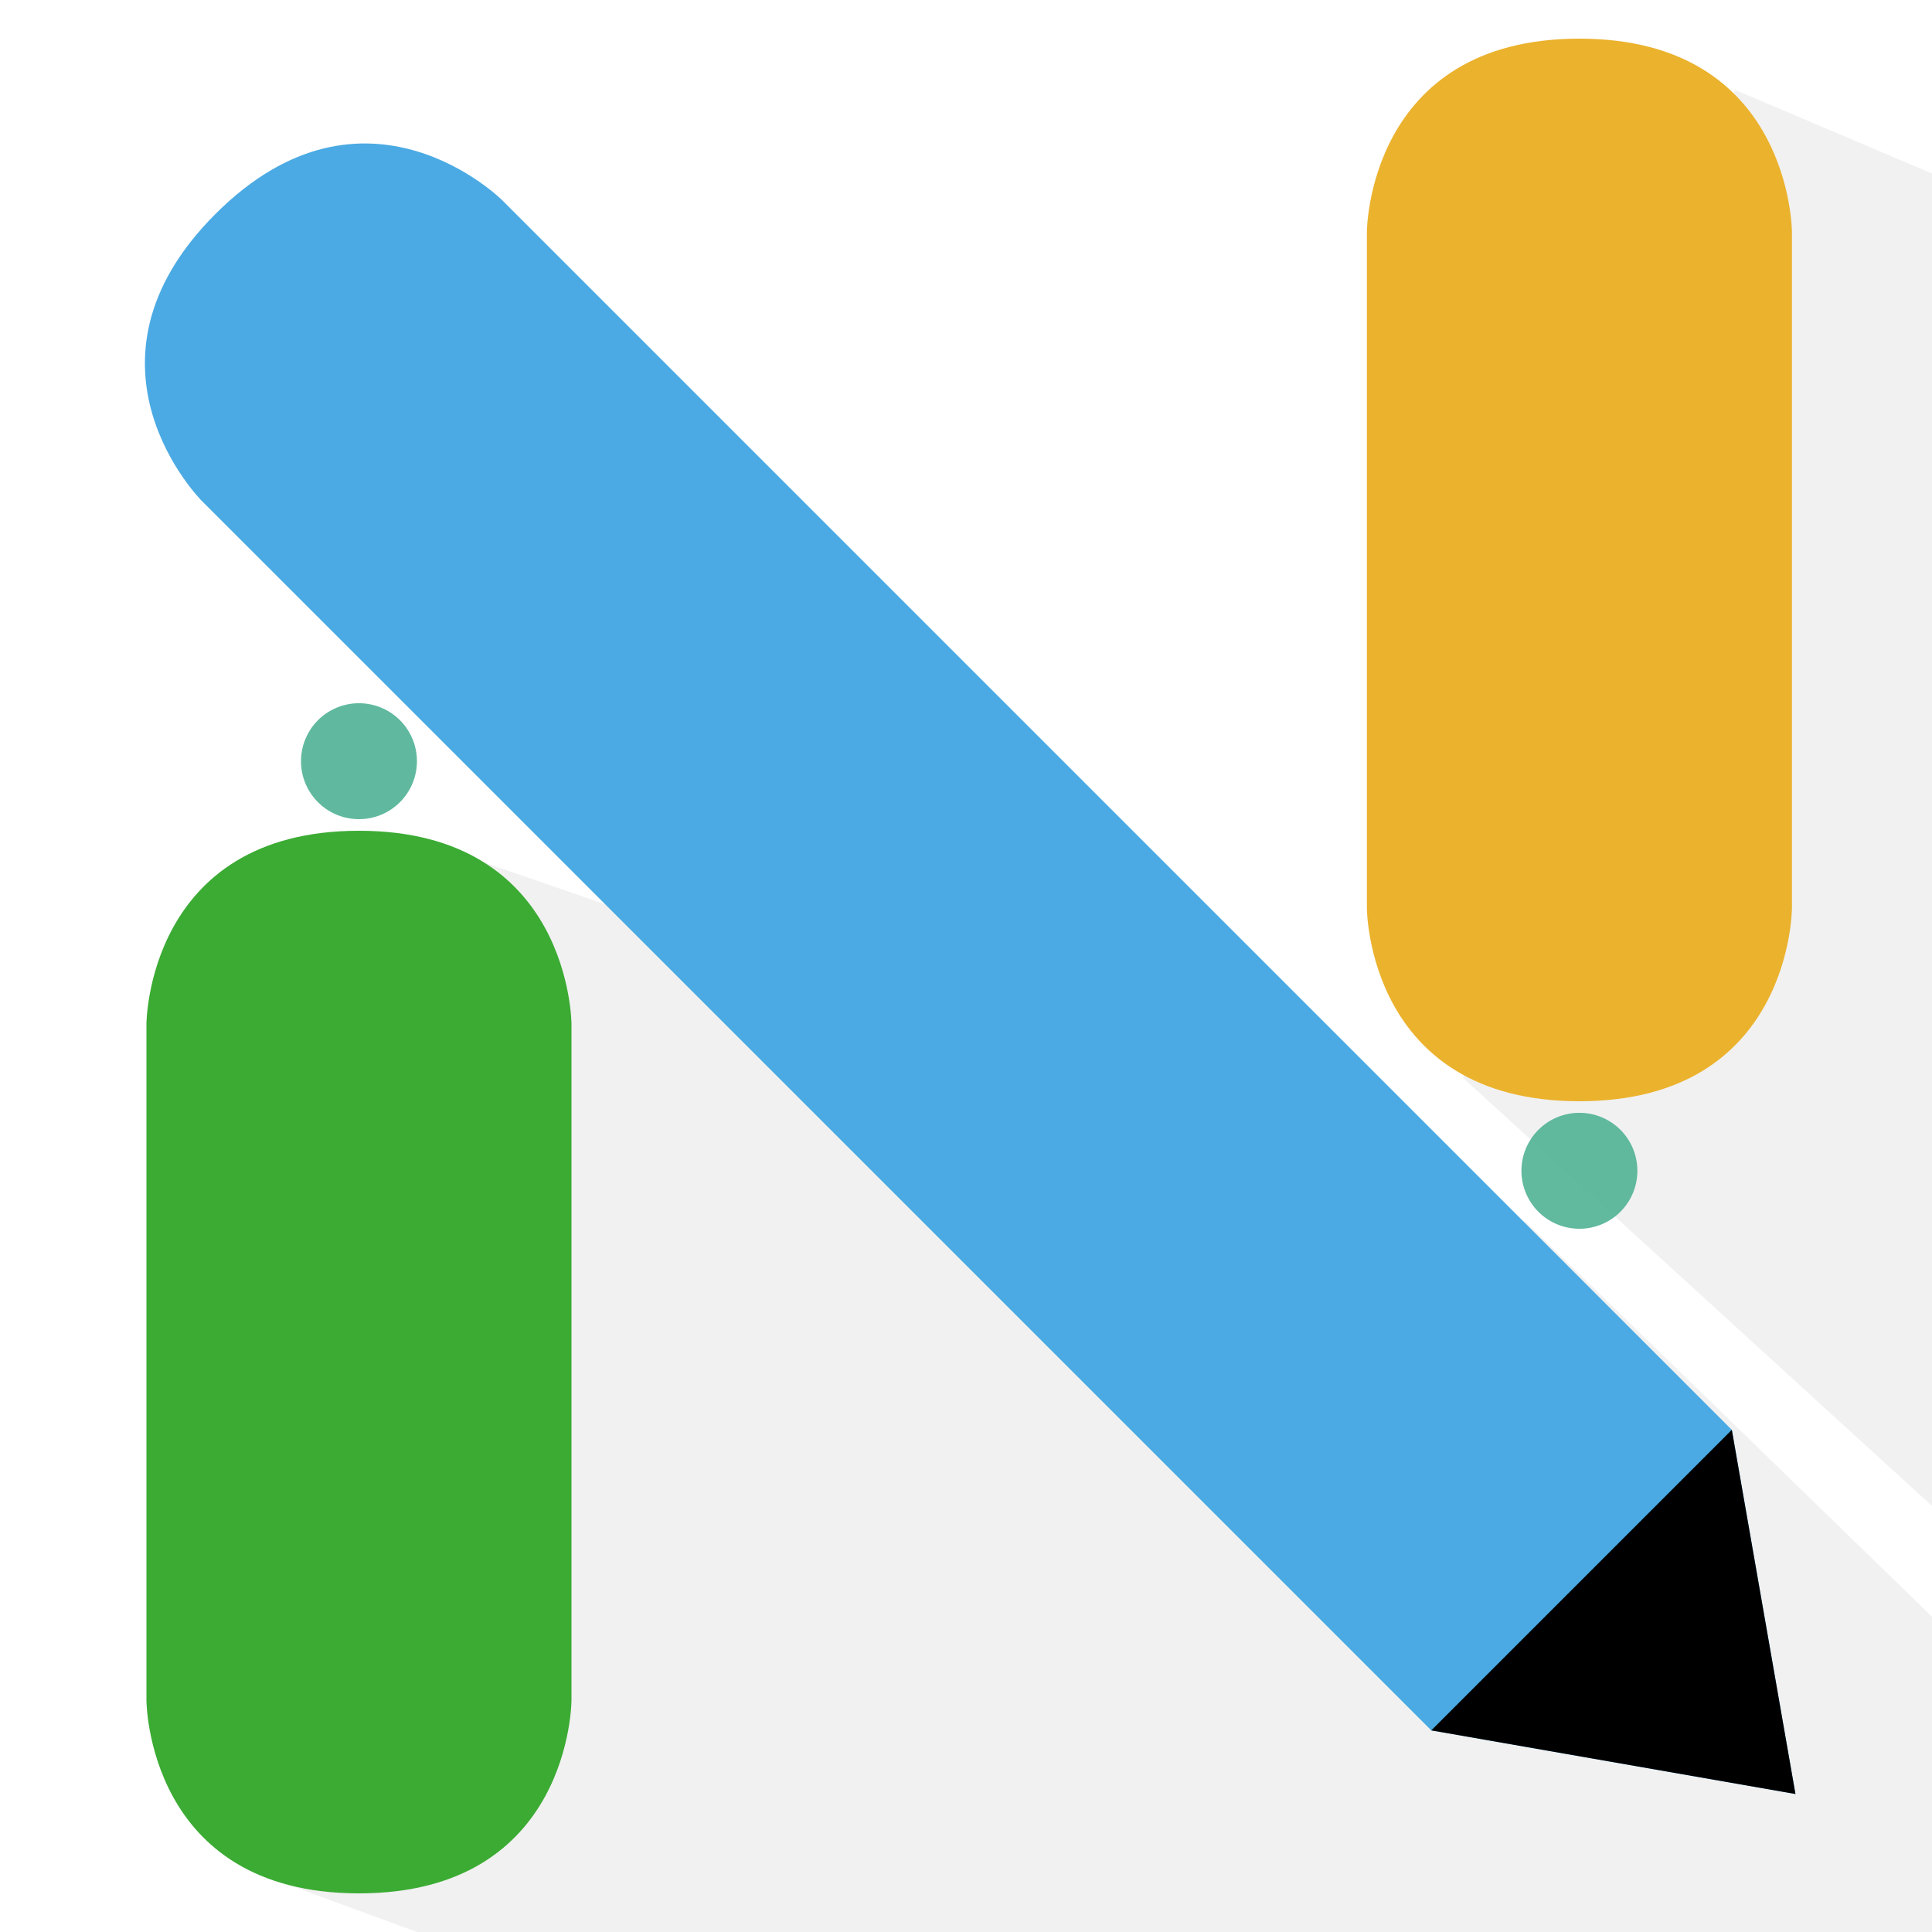 <svg
   xmlns="http://www.w3.org/2000/svg"
   width="100"
   height="100"
   viewBox="0 0 100 100"
   version="1.1">
  <path
     style="fill:#000000;fill-opacity:0.055;stroke:none;stroke-width:1px;stroke-linecap:butt;stroke-linejoin:miter;stroke-opacity:1"
     d="M 21.252,43.328 13.509,97.035 21.582,100 H 100 V 83.681 L 78.969,63.244 Z" />
  <path
     style="fill:#000000;fill-opacity:0.056;stroke:none;stroke-width:1px;stroke-linecap:butt;stroke-linejoin:miter;stroke-opacity:1"
     d="M 75.73,55.792 100,77.947 V 49.094 8.979 L 89.804,4.651 Z" />
  <path
     style="fill:#ebb22d;fill-opacity:1;stroke:none;stroke-width:0.94px;stroke-linecap:butt;stroke-linejoin:miter;stroke-opacity:1"
     d="m 70.75,47 c 0,0 0,10 11,10 11,10e-7 11,-10 11,-10 l -2e-6,-35 c 0,0 -0.024,-10 -11,-10 -10.976,-2.3e-6 -11,10 -11,10 z" />
  <path
     style="fill:#4baae3;fill-opacity:1;stroke:none;stroke-width:0.94px;stroke-linecap:butt;stroke-linejoin:miter;stroke-opacity:1"
     d="m 26,10.369 c 0,0 -7.071,-7.071 -14.849,0.707 -7.778,7.778 -0.707,14.849 -0.707,14.849 l 63.64,63.64 18.849,3.293 -3.293,-18.849 z" />
  <path
     style="fill:#3bab33;fill-opacity:1;stroke:none;stroke-width:0.94px;stroke-linecap:butt;stroke-linejoin:miter;stroke-opacity:1"
     d="m 7.58,88 c 0,0 0,10 11,10 11,1e-5 11,-10 11,-10 l -2e-6,-35 c 0,0 -0.024,-10 -11,-10 -10.976,-2e-6 -11,10 -11,10 z" />
  <path
     style="fill:#000000;stroke:none;stroke-width:1px;stroke-linecap:butt;stroke-linejoin:miter;stroke-opacity:1;fill-opacity:1"
     d="M 74.083,89.564 89.639,74.008 92.932,92.857 Z"/>
  <path
     style="opacity:0.91;fill:#51b294;fill-opacity:1;fill-rule:evenodd;stroke:none;stroke-width:8.501;stroke-linecap:round;stroke-linejoin:bevel;stroke-miterlimit:4;stroke-dasharray:none;stroke-opacity:1;paint-order:stroke fill markers"
     d="m 21.58,39.4 a 3,3 0 0 1 -2.96,3 3,3 0 0 1 -3.039,-2.92 3,3 0 0 1 2.879,-3.078 3,3 0 0 1 3.116,2.837" />
  <path
     style="opacity:0.91;fill:#51b294;fill-opacity:0.995;fill-rule:evenodd;stroke:none;stroke-width:8.501;stroke-linecap:round;stroke-linejoin:bevel;stroke-miterlimit:4;stroke-dasharray:none;stroke-opacity:1;paint-order:stroke fill markers"
     d="m 84.75,60.6 a 3,3 0 0 1 -2.96,3 3,3 0 0 1 -3.039,-2.92 3,3 0 0 1 2.879,-3.078 3,3 0 0 1 3.116,2.837" />
</svg>
